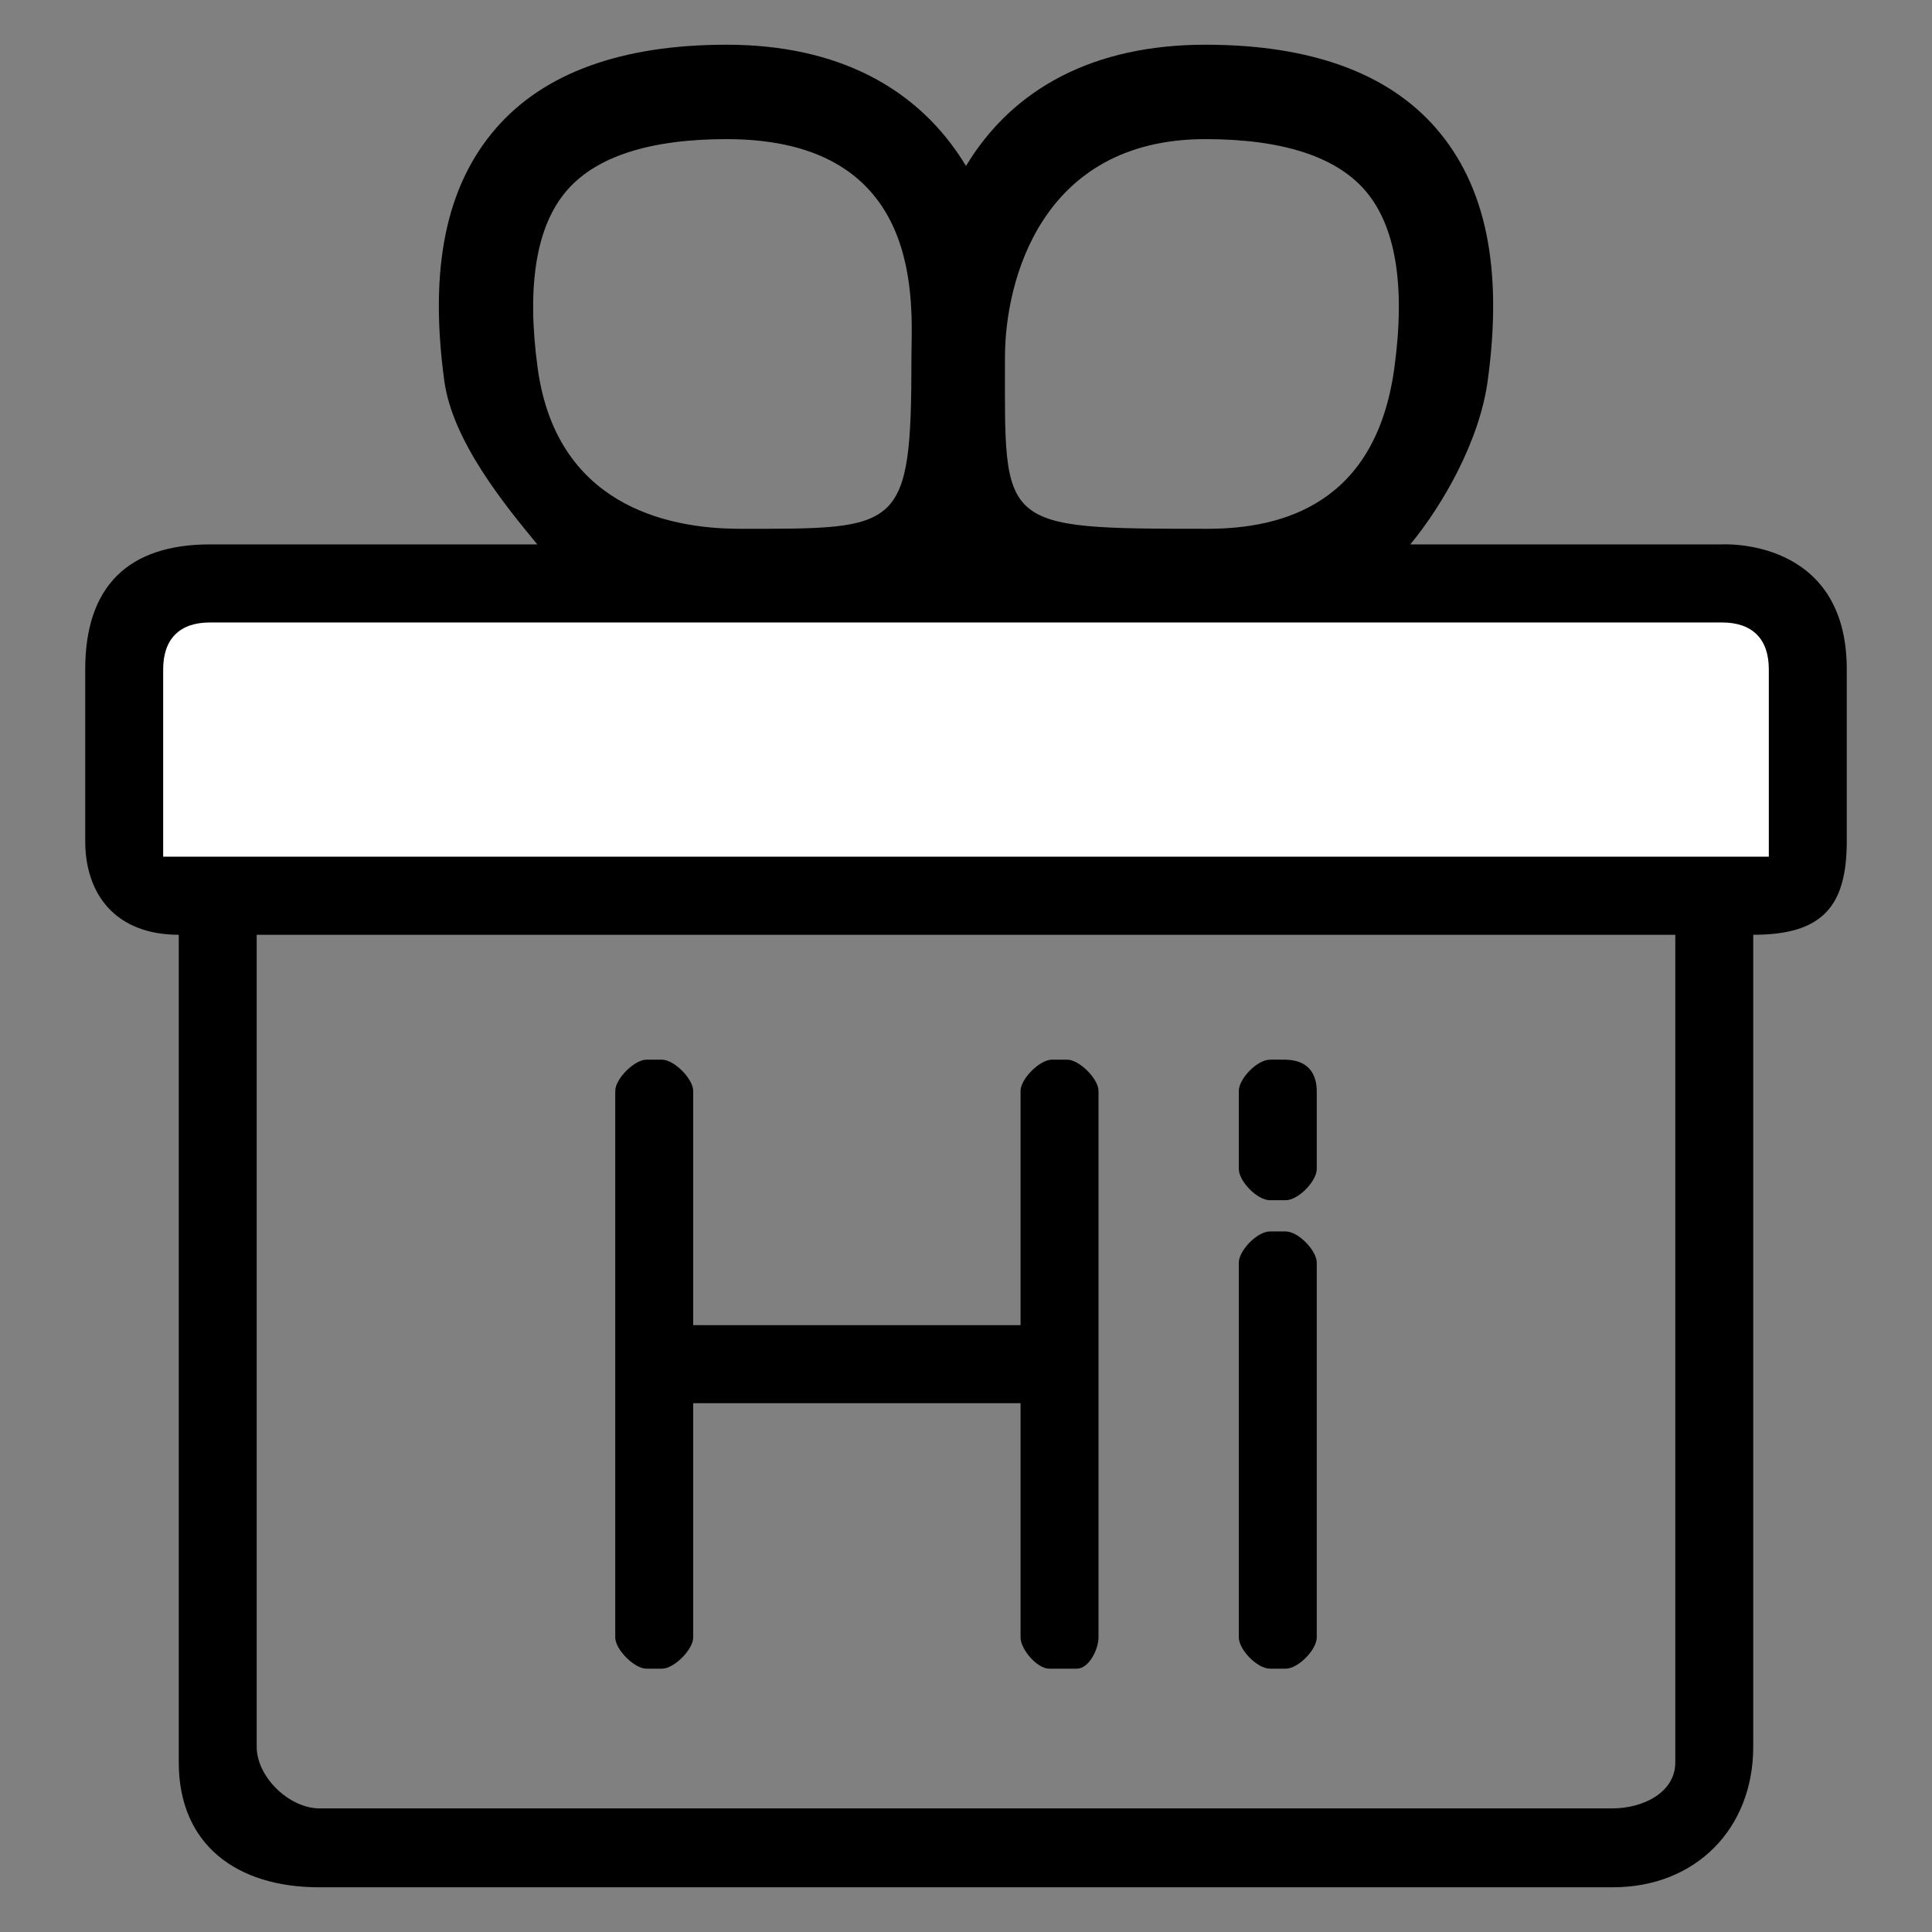 <?xml version="1.0" standalone="no"?><!DOCTYPE svg PUBLIC "-//W3C//DTD SVG 1.1//EN" "http://www.w3.org/Graphics/SVG/1.1/DTD/svg11.dtd"><svg t="1575288571920" class="icon" viewBox="0 0 1024 1024" version="1.1" xmlns="http://www.w3.org/2000/svg" p-id="42160" xmlns:xlink="http://www.w3.org/1999/xlink" width="200" height="200"><rect x="0" y="0" width="1024" height="1024" fill="#808080" stroke="none"/><defs><style type="text/css"></style></defs><path d="M76.875 298.15l-9.893 158.274h890.296V308.042z" fill="#ffffff" p-id="42161" data-spm-anchor-id="a313x.7781069.0.i42" class=""></path><path d="M912.724 288.547h-165.24c17.205-20.876 36.642-54.677 41.019-86.653 8.153-59.595-0.841-103.414-27.444-133.979C735.524 38.567 694.42 23.7 638.872 23.7c-58.529 0-101.789 22.673-126.877 64.26-25.089-41.587-68.357-64.26-126.878-64.26-55.538 0-96.643 14.867-122.174 44.215-26.605 30.556-35.589 74.394-27.445 133.979 4.365 31.976 32.072 65.776 49.286 86.653h-173.52c-43.586 0-66.095 22.517-66.095 66.202v91.039c0 28.43 16.307 49.664 49.577 49.664v438.636c0 43.684 30.768 66.211 74.365 66.211h685.775c43.599 0 74.364-30.797 74.364-74.49V495.452c36.651 0 49.578-14.964 49.578-49.664V354.75c0.002-70.183-66.104-66.203-66.104-66.203z m-380.066-99.318c0-39.877 18.896-115.489 106.214-115.489 40.468 0 68.918 9.11 84.559 27.068 16.336 18.761 21.581 50.495 15.591 94.304-9.766 71.448-58.484 85.155-98.95 85.155-111.731 0.001-107.414-0.413-107.414-91.038z m-232.089-88.42c15.64-17.958 44.09-27.068 84.547-27.068 106.37 0 97.965 88.527 97.965 115.489 0 92.594-5.604 91.039-90.885 91.039-40.485 0-97.453-13.698-107.22-85.155-5.988-43.811-0.743-75.555 15.593-94.305z m587.376 833.279c0 16.104-17.271 24.4-33.329 24.4H169.392c-16.065 0-33.337-16.576-33.337-32.68V495.452h751.891v438.636z m49.567-480.021H86.487V354.75c0-16.094 8.724-24.828 24.778-24.828h801.459c16.075 0 24.788 8.733 24.788 24.828v99.317zM342.621 884.434h8.26c6.423 0 16.529-10.191 16.529-16.559V743.73h173.508v124.145c0 6.367 8.82 16.559 15.156 16.559h14.693c6.337 0 11.467-10.191 11.467-16.559V578.211c0-6.365-10.191-16.559-16.529-16.559h-8.258c-6.348 0-16.529 10.193-16.529 16.559v124.145H367.41V578.211c0-6.365-10.105-16.559-16.529-16.559h-8.26c-6.415 0-16.529 10.193-16.529 16.559v289.664c-0.001 6.367 10.114 16.559 16.529 16.559z m330.497-248.289h8.26c6.85 0 16.529-10.182 16.529-16.547v-41.387c-0.068-6.365-2.326-16.297-16.529-16.559-6.451-0.115-8.26 0-8.26 0-6.849 0-16.528 10.193-16.528 16.559v41.387c0 6.365 9.68 16.547 16.528 16.547z m0 248.289h8.26c6.85 0 16.529-10.191 16.529-16.559V669.25c0-6.365-9.68-16.559-16.529-16.559h-8.26c-6.849 0-16.528 10.193-16.528 16.559v198.625c0 6.367 9.68 16.559 16.528 16.559z" fill="#000000" p-id="42162" data-spm-anchor-id="a313x.7781069.0.i43" class="selected"></path></svg>
